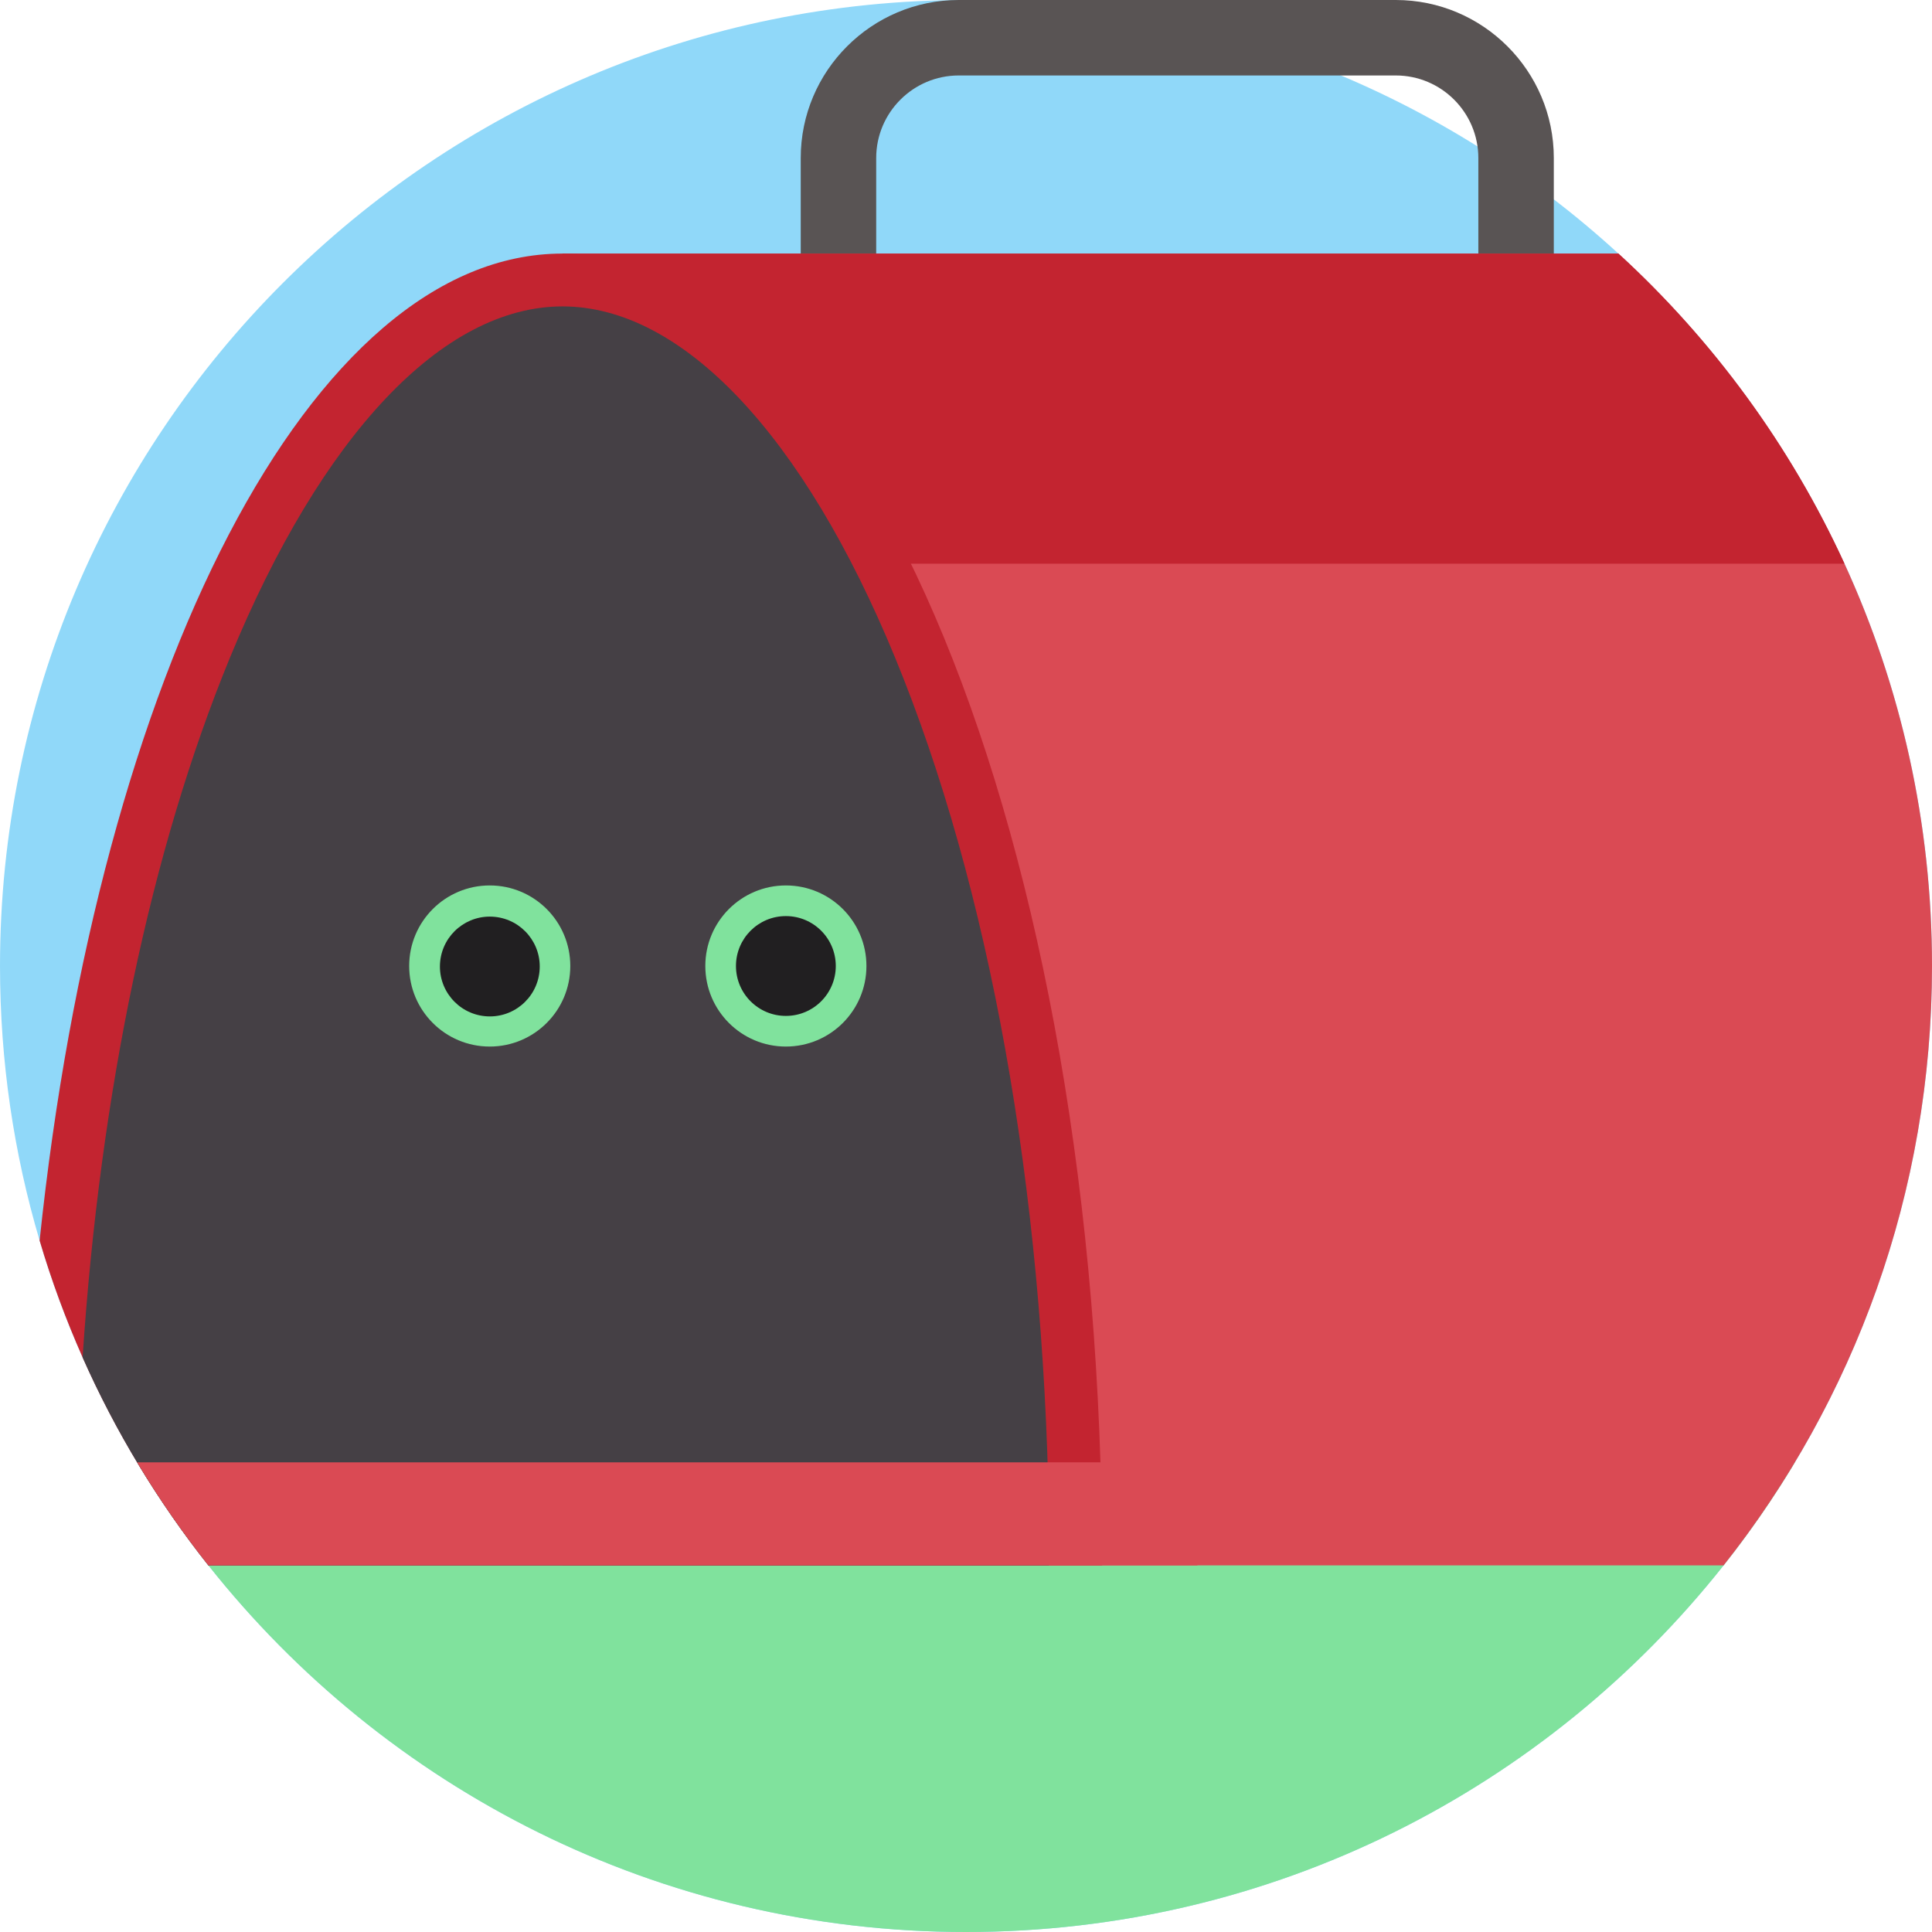 <svg id="Capa_1" enable-background="new 0 0 512 512" height="512" viewBox="0 0 512 512" width="512" xmlns="http://www.w3.org/2000/svg"><path d="m512 256c0 48.1-13.27 93.1-36.34 131.54-5.71 9.52-12.03 18.64-18.89 27.3-46.89 59.19-119.4 97.16-200.77 97.16s-153.88-37.97-200.77-97.16c-6.87-8.66-13.18-17.78-18.89-27.3-5.37-8.94-10.2-18.23-14.45-27.83-4.43-9.99-8.25-20.33-11.39-30.95-6.83-23.06-10.5-47.48-10.5-72.76 0-141.38 114.62-256 256-256 66.64 0 127.34 25.47 172.89 67.2 51.08 46.8 83.11 114.06 83.11 188.8z" fill="#90d8f9"/><path d="m475.66 387.54c-5.71 9.52-12.03 18.64-18.89 27.3-46.89 59.19-119.4 97.16-200.77 97.16s-153.88-37.97-200.77-97.16c-6.87-8.66-13.18-17.78-18.89-27.3z" fill="#80e29d"/><path d="m411.774 121.093h-199.572v-79.218c0-23.09 18.785-41.875 41.875-41.875h115.822c23.09 0 41.875 18.785 41.875 41.875zm-179.572-20h159.572v-59.218c0-12.062-9.813-21.875-21.875-21.875h-115.822c-12.062 0-21.875 9.813-21.875 21.875z" fill="#595454"/><path d="m512 256c0 60.01-20.65 115.19-55.23 158.84h-307.7v-347.64h279.82c25.08 22.97 45.56 50.88 59.91 82.18 14.9 32.46 23.2 68.57 23.2 106.62z" fill="#da4a54"/><path d="m488.8 149.38h-339.73v-82.18h279.82c25.08 22.97 45.56 50.88 59.91 82.18z" fill="#c32430"/><path d="m292.07 414.84h-236.84c-13.31-16.79-24.55-35.3-33.34-55.13-4.43-9.99-8.25-20.33-11.39-30.95 15.75-150.36 71.82-261.56 138.57-261.56 78.98 0 143 155.64 143 347.64z" fill="#c32430"/><path d="m277.95 400.84v14h-222.72c-13.31-16.79-24.55-35.3-33.34-55.13 4.63-70.05 18.08-134.46 39.02-185.36 24.35-59.2 56.48-93.15 88.16-93.15s63.82 33.95 88.17 93.15c24.97 60.72 39.3 140.69 40.71 226.49z" fill="#454045"/><circle cx="129.785" cy="256" fill="#80e29d" r="21.348"/><ellipse cx="129.785" cy="256" fill="#211f21" rx="13.227" ry="13.227" transform="matrix(.099 -.995 .995 .099 -137.758 359.928)"/><circle cx="208.265" cy="256" fill="#80e29d" r="21.348"/><circle cx="208.265" cy="256" fill="#211f21" r="13.227"/><path d="m317.34 387.54v27.3h-262.11c-6.87-8.66-13.18-17.78-18.89-27.3z" fill="#da4a54"/></svg>
